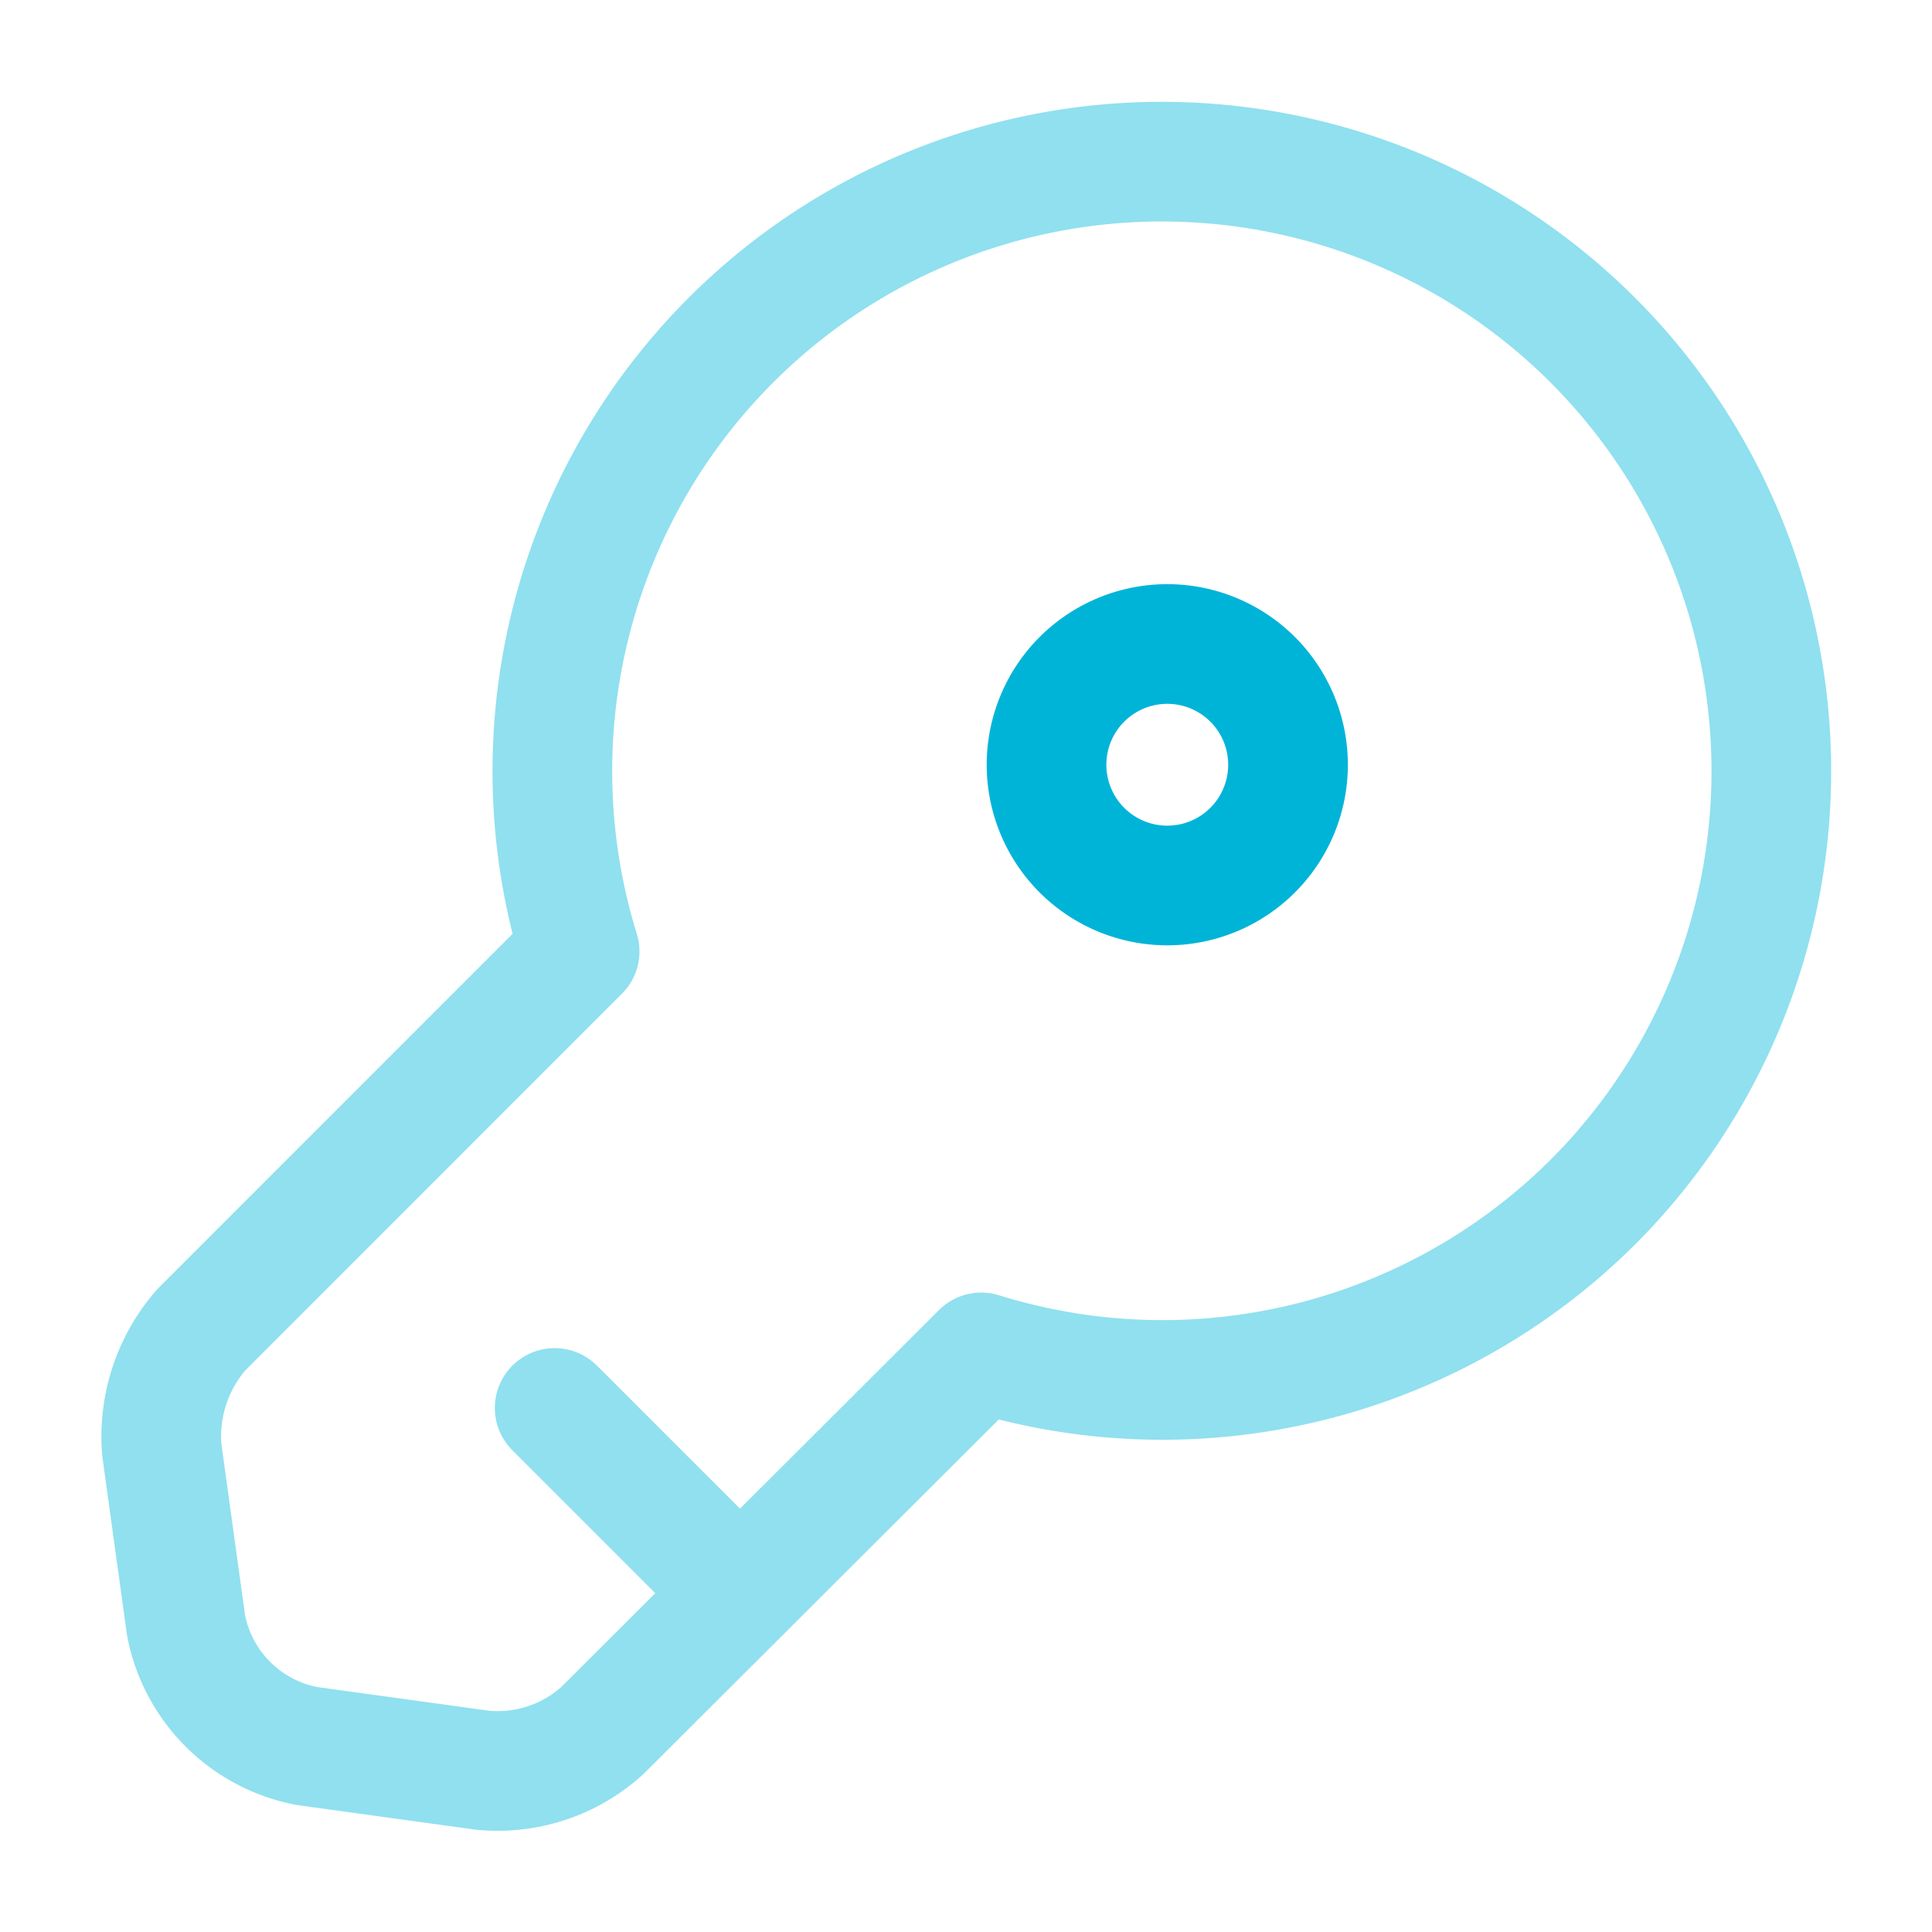 <svg xmlns="http://www.w3.org/2000/svg" width="80.724" height="80.724" viewBox="0 0 80.724 80.724">
  <g id="vuesax_linear_key" data-name="vuesax/linear/key" transform="translate(-581 -188)">
    <g id="key" transform="translate(581 188)">
      <path id="Vector" d="M59.845,43.465a25.478,25.478,0,0,1-25.563,6.29L18.441,65.563a6.51,6.51,0,0,1-5.012,1.648L6.1,66.2a6.349,6.349,0,0,1-5.045-5.045L.042,53.824A6.777,6.777,0,0,1,1.69,48.813L17.5,33A25.466,25.466,0,1,1,59.845,43.465Z" transform="translate(6.718 6.752)" fill="none" stroke="#90e0ef" stroke-linecap="round" stroke-linejoin="round" stroke-width="5"/>
      <path id="Vector-2" data-name="Vector" d="M0,0,7.736,7.736" transform="translate(23.175 58.828)" fill="none" stroke="#90e0ef" stroke-linecap="round" stroke-linejoin="round" stroke-width="5"/>
      <path id="Vector-3" data-name="Vector" d="M10.091,5.045A5.045,5.045,0,1,1,5.045,0,5.045,5.045,0,0,1,10.091,5.045Z" transform="translate(43.726 26.908)" fill="none" stroke="#00b4d8" stroke-linecap="round" stroke-linejoin="round" stroke-width="5"/>
      <path id="Vector-4" data-name="Vector" d="M0,0H80.724V80.724H0Z" transform="translate(80.724 80.724) rotate(180)" fill="none" opacity="0"/>
    </g>
  </g>
</svg>
